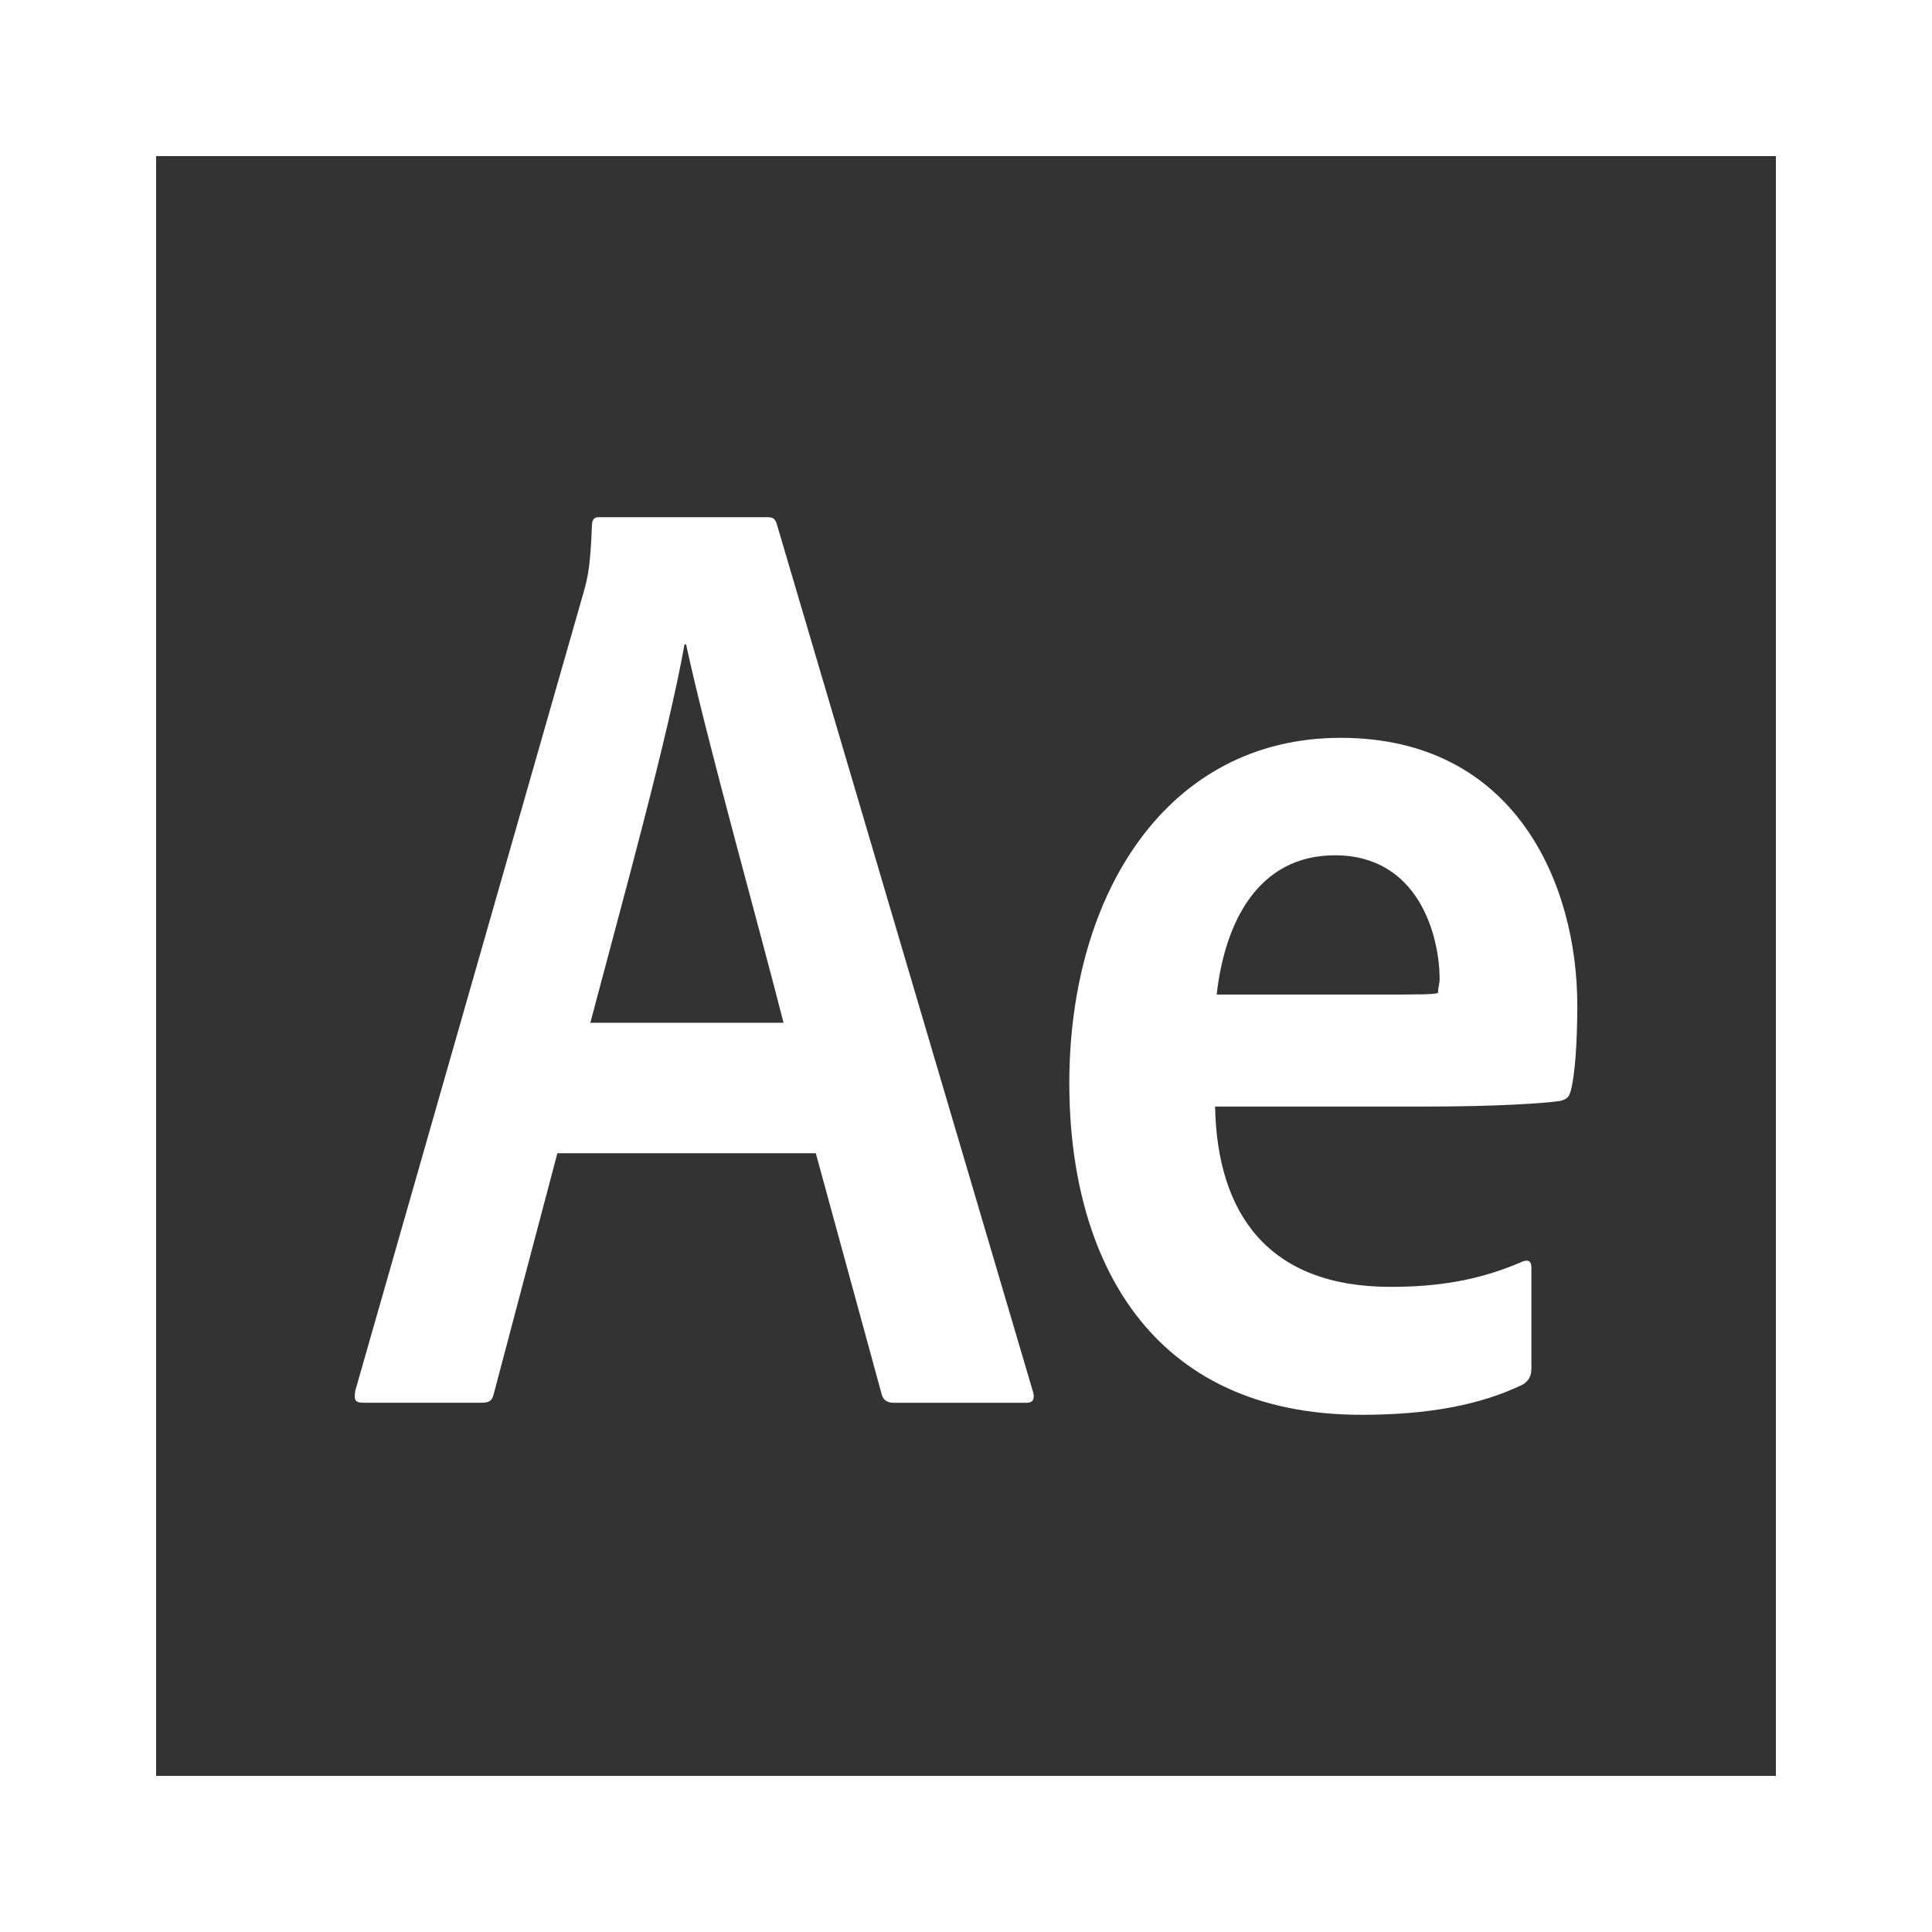 <?xml version="1.0" encoding="utf-8"?>
<!-- Generator: Adobe Illustrator 25.0.0, SVG Export Plug-In . SVG Version: 6.00 Build 0)  -->
<svg version="1.1" id="Layer_1" xmlns="http://www.w3.org/2000/svg" xmlns:xlink="http://www.w3.org/1999/xlink" x="0px" y="0px"
	 viewBox="0 0 400 400" style="enable-background:new 0 0 400 400;" xml:space="preserve">
<rect x="0" y="0" width="400" height="400" fill="#333333" stroke="none"/>
<style type="text/css">
	.st0{fill:#FFFFFF;}
</style>
<g>
	<path class="st0" d="M200,0H0v400h200h200V0H200z M367.68,367.68H200H32.32V32.32H200h167.68V367.68z"/>
	<path class="st0" d="M281.89,292.92c13.67,0,24.67-2,33.5-6.33c1.17-0.83,1.67-1.67,1.67-3.33v-20.83c0-1.5-0.83-1.67-2-1.17
		c-8.83,3.83-17.33,5.17-27.17,5.17c-25.21,0-35.89-15.02-36.32-37.33h43.66c14.67,0,24.5-0.67,27.83-1.17
		c1.33-0.33,1.83-0.83,2.17-2.17c0.83-3.17,1.33-9.67,1.33-17.67c0-24.83-12.67-55.33-49-55.33c-35.83,0-56.17,32.17-56.17,71.5
		C221.39,260.42,237.89,292.92,281.89,292.92z M276.39,177.08c17.33,0,21.67,16.67,21.67,25.67c0,0.83-0.33,1.67-0.33,2.83
		c-0.83,0.33-3.83,0.33-12.33,0.33h-33.5C253.56,191.08,260.39,177.08,276.39,177.08z"/>
	<path class="st0" d="M158.89,107.08h-35c-0.83,0-1.33,0.5-1.33,1.67c-0.33,8.33-0.83,10.67-1.67,13.67l-47.33,165.5
		c-0.33,2,0,2.5,1.67,2.5h24.5c1.67,0,2.17-0.5,2.5-1.83l13.17-49.83v0h53.5l13.67,50c0.33,1.17,1.17,1.67,2.5,1.67h27.5
		c1.33,0,1.67-0.83,1.33-2.17l-53-179.5C160.56,107.42,160.06,107.08,158.89,107.08z M122.22,211.75c6.83-25.83,16-58.83,19.5-78.33
		h0.33c4.17,19.5,15.5,59.83,20.17,78.33H122.22z"/>
</g>
</svg>
